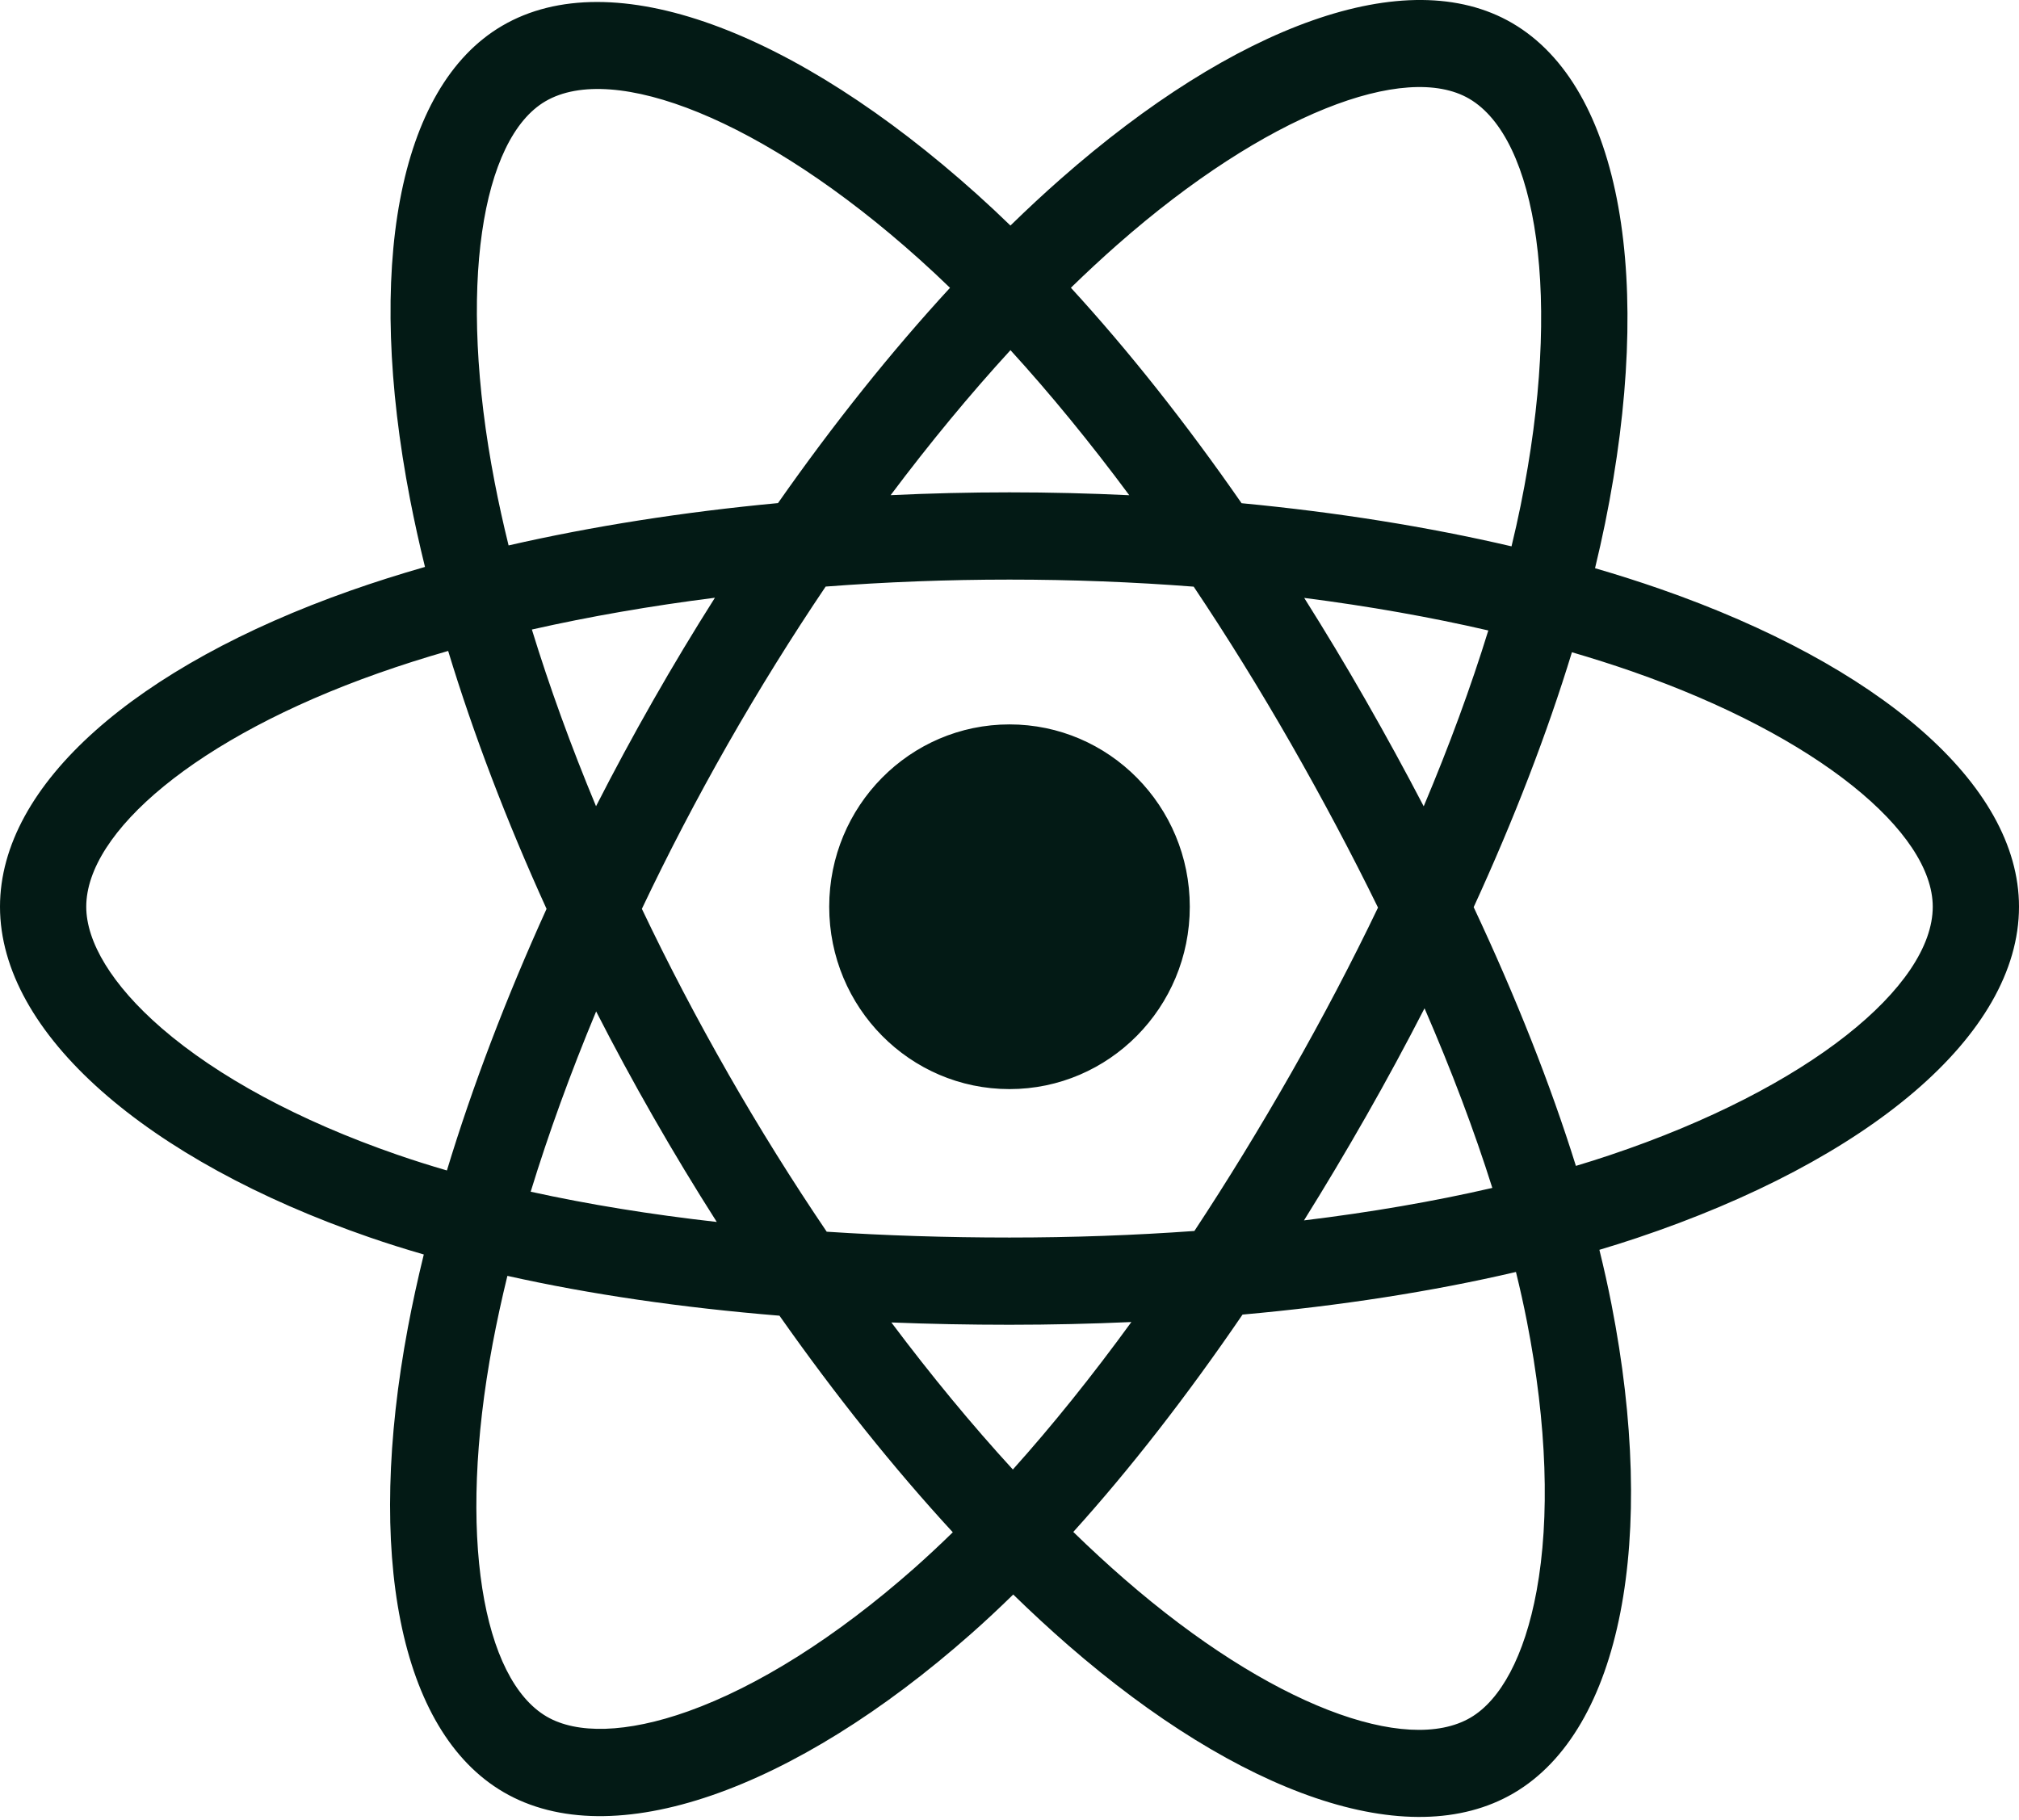 <svg width="71" height="64" viewBox="0 0 71 64" fill="none" xmlns="http://www.w3.org/2000/svg">
<g clip-path="url(#clip0_2_52)">
<path d="M58.376 20.713C57.64 20.457 56.877 20.214 56.091 19.985C56.22 19.451 56.338 18.925 56.444 18.407C58.174 9.911 57.043 3.067 53.18 0.813C49.476 -1.348 43.419 0.905 37.301 6.292C36.712 6.809 36.123 7.358 35.533 7.933C35.14 7.552 34.748 7.185 34.356 6.833C27.945 1.074 21.518 -1.353 17.659 0.907C13.959 3.074 12.863 9.509 14.42 17.561C14.571 18.338 14.746 19.133 14.945 19.94C14.036 20.201 13.158 20.48 12.318 20.776C4.801 23.427 0 27.582 0 31.892C0 36.344 5.153 40.809 12.983 43.516C13.601 43.73 14.242 43.932 14.903 44.123C14.688 44.997 14.502 45.853 14.345 46.687C12.86 54.599 14.02 60.882 17.71 63.035C21.522 65.259 27.92 62.973 34.149 57.464C34.642 57.029 35.136 56.567 35.631 56.083C36.273 56.708 36.913 57.3 37.55 57.855C43.584 63.108 49.544 65.229 53.231 63.069C57.039 60.839 58.277 54.09 56.67 45.879C56.547 45.252 56.405 44.611 56.244 43.959C56.694 43.825 57.135 43.686 57.565 43.542C65.704 40.814 71 36.403 71 31.892C71 27.567 66.045 23.384 58.376 20.713ZM56.611 40.629C56.223 40.76 55.824 40.885 55.418 41.007C54.52 38.129 53.307 35.069 51.823 31.907C53.239 28.821 54.405 25.8 55.278 22.941C56.005 23.154 56.71 23.378 57.389 23.614C63.959 25.903 67.967 29.286 67.967 31.892C67.967 34.669 63.639 38.274 56.611 40.629ZM53.695 46.475C54.405 50.106 54.507 53.389 54.036 55.955C53.613 58.261 52.763 59.798 51.711 60.414C49.474 61.724 44.689 60.021 39.529 55.529C38.937 55.014 38.341 54.464 37.743 53.882C39.744 51.668 41.743 49.095 43.695 46.237C47.127 45.929 50.37 45.425 53.31 44.738C53.455 45.329 53.584 45.908 53.695 46.475ZM24.206 60.188C22.019 60.969 20.278 60.991 19.226 60.377C16.986 59.07 16.055 54.026 17.325 47.26C17.471 46.485 17.644 45.689 17.843 44.875C20.752 45.526 23.971 45.994 27.411 46.276C29.376 49.072 31.433 51.643 33.506 53.894C33.053 54.336 32.602 54.757 32.154 55.154C29.399 57.59 26.638 59.318 24.206 60.188ZM13.964 40.612C10.502 39.415 7.643 37.859 5.683 36.162C3.922 34.636 3.033 33.121 3.033 31.892C3.033 29.277 6.887 25.941 13.316 23.674C14.096 23.398 14.912 23.139 15.76 22.895C16.648 25.819 17.814 28.876 19.22 31.967C17.796 35.104 16.613 38.21 15.716 41.168C15.112 40.992 14.527 40.807 13.964 40.612ZM17.397 16.971C16.063 10.073 16.949 4.869 19.179 3.563C21.554 2.172 26.806 4.155 32.342 9.128C32.696 9.446 33.051 9.778 33.408 10.123C31.345 12.364 29.306 14.915 27.359 17.695C24.02 18.008 20.824 18.511 17.885 19.184C17.7 18.432 17.537 17.694 17.397 16.971ZM48.023 24.622C47.321 23.394 46.599 22.196 45.864 21.03C48.129 21.32 50.3 21.704 52.338 22.175C51.726 24.159 50.964 26.233 50.066 28.36C49.422 27.123 48.74 25.875 48.023 24.622ZM35.534 12.316C36.933 13.849 38.334 15.561 39.712 17.418C38.323 17.352 36.917 17.317 35.5 17.317C34.096 17.317 32.7 17.351 31.32 17.416C32.7 15.576 34.113 13.867 35.534 12.316ZM22.965 24.643C22.263 25.874 21.594 27.115 20.96 28.357C20.077 26.238 19.322 24.154 18.704 22.142C20.73 21.684 22.89 21.309 25.141 21.024C24.395 22.201 23.668 23.409 22.965 24.643V24.643ZM25.206 42.979C22.88 42.717 20.688 42.361 18.662 41.915C19.29 39.867 20.062 37.739 20.964 35.574C21.599 36.816 22.27 38.057 22.977 39.291H22.977C23.696 40.547 24.441 41.779 25.206 42.979ZM35.618 51.686C34.18 50.117 32.746 48.381 31.346 46.514C32.705 46.568 34.091 46.595 35.5 46.595C36.947 46.595 38.378 46.562 39.786 46.499C38.403 48.4 37.007 50.138 35.618 51.686ZM50.095 35.464C51.044 37.652 51.844 39.769 52.479 41.782C50.42 42.257 48.198 42.64 45.856 42.924C46.593 41.743 47.32 40.524 48.035 39.27C48.759 38.001 49.445 36.73 50.095 35.464ZM45.408 37.736C44.298 39.683 43.159 41.542 42.002 43.296C39.895 43.448 37.718 43.527 35.5 43.527C33.291 43.527 31.141 43.458 29.072 43.322C27.868 41.544 26.704 39.68 25.601 37.753H25.602C24.502 35.831 23.489 33.893 22.572 31.966C23.489 30.034 24.499 28.094 25.592 26.176L25.592 26.176C26.689 24.253 27.843 22.398 29.035 20.631C31.146 20.47 33.312 20.386 35.5 20.386H35.5C37.698 20.386 39.866 20.471 41.977 20.634C43.151 22.387 44.297 24.236 45.398 26.159C46.511 28.105 47.534 30.032 48.459 31.922C47.537 33.845 46.516 35.792 45.408 37.736ZM51.665 3.472C54.042 4.859 54.967 10.453 53.473 17.788C53.378 18.256 53.271 18.733 53.154 19.216C50.209 18.529 47.01 18.017 43.661 17.699C41.71 14.888 39.688 12.333 37.659 10.121C38.205 9.59 38.749 9.084 39.292 8.606C44.534 3.991 49.433 2.169 51.665 3.472ZM35.5 25.479C39.002 25.479 41.84 28.35 41.84 31.892C41.84 35.435 39.002 38.306 35.5 38.306C31.998 38.306 29.16 35.435 29.16 31.892C29.16 28.35 31.998 25.479 35.5 25.479Z" fill="#031A15"/>
</g>
<defs>
<clipPath id="clip0_2_52">
<rect width="71" height="64" fill="white"/>
</clipPath>
</defs>
</svg>
